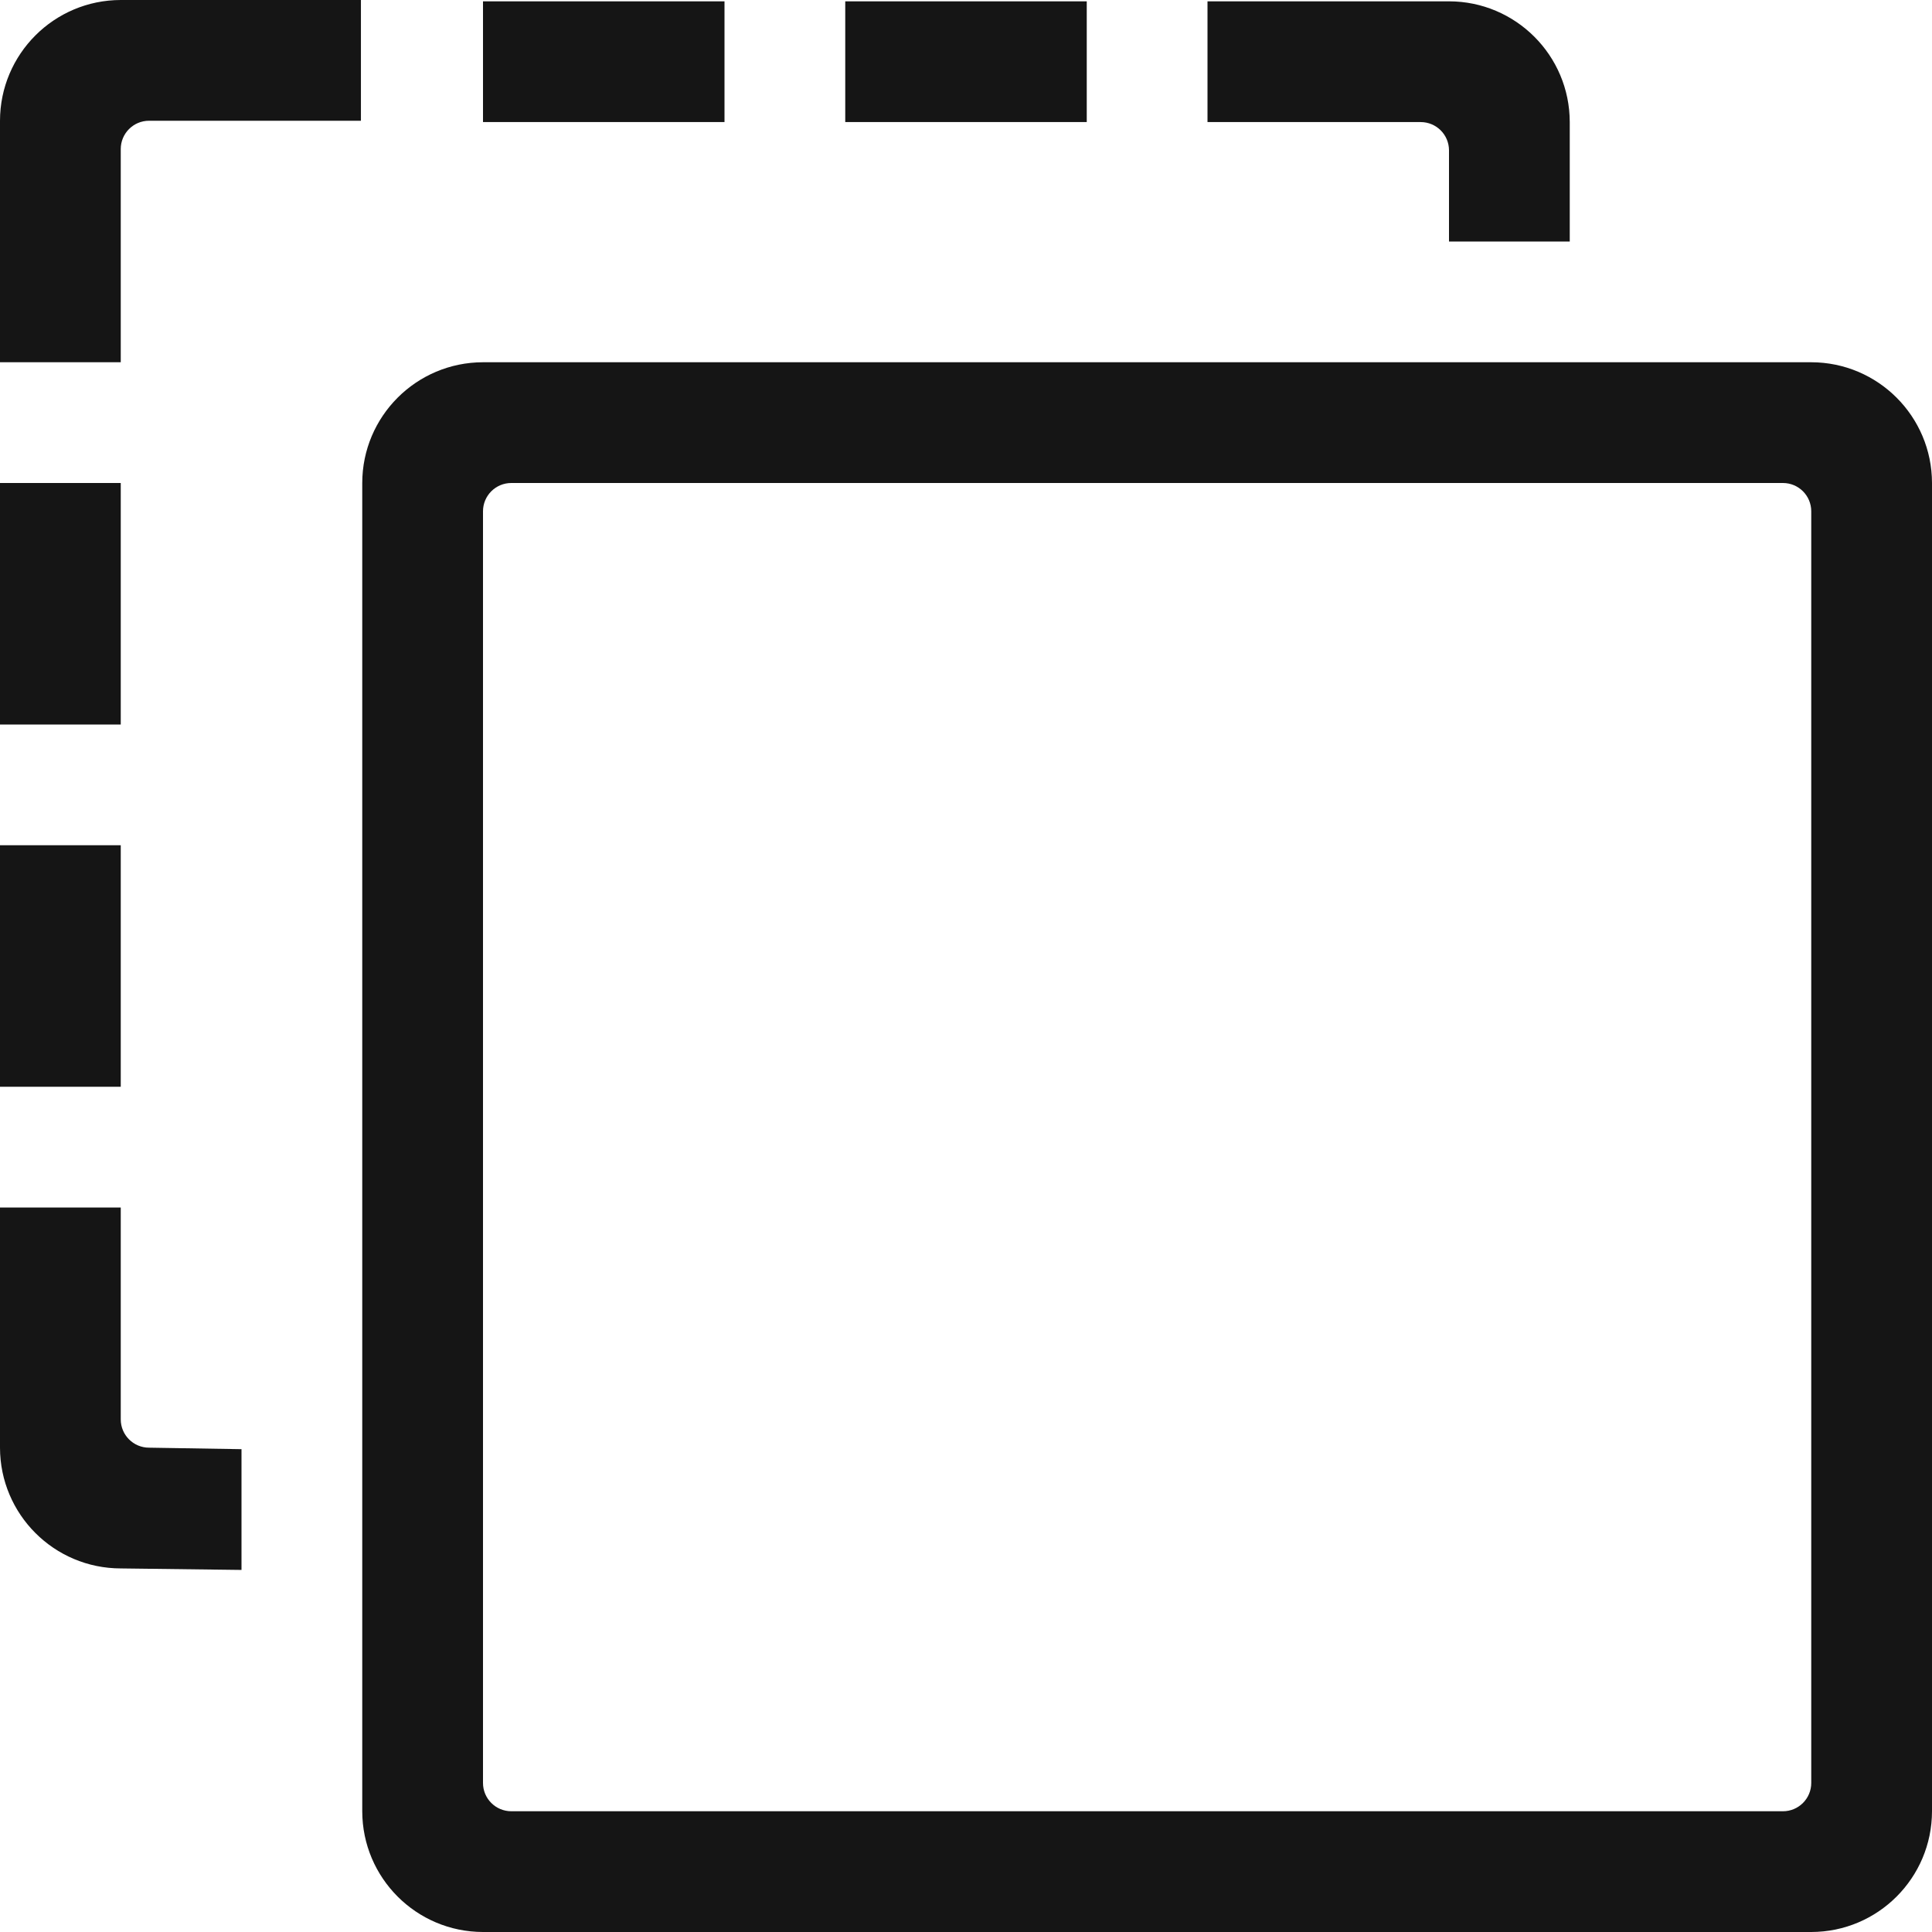 <?xml version="1.0" encoding="UTF-8"?><svg version="1.1" width="54px" height="54px" viewBox="0 0 54.0 54.0" xmlns="http://www.w3.org/2000/svg" xmlns:xlink="http://www.w3.org/1999/xlink"><defs><clipPath id="i0"><path d="M50.625,10.125 C52.488,10.127 53.998,11.637 54,13.5 L54,50.625 C53.998,52.488 52.488,53.998 50.625,54 L13.5,54 C11.637,53.998 10.127,52.488 10.125,50.625 L10.125,13.5 C10.127,11.637 11.637,10.127 13.5,10.125 Z M49.834,13.5 L14.291,13.5 C13.854,13.5 13.5,13.854 13.5,14.291 L13.5,49.834 C13.5,50.271 13.854,50.625 14.291,50.625 L49.834,50.625 C50.271,50.625 50.625,50.271 50.625,49.834 L50.625,14.291 C50.625,13.854 50.271,13.5 49.834,13.5 Z M3.375,33.75 L3.375,39.672 C3.375,40.109 3.729,40.463 4.166,40.463 L6.75,40.505 L6.75,43.88 L3.375,43.838 C1.512,43.836 0.002,42.326 0,40.463 L0,33.75 L3.375,33.75 Z M3.375,23.625 L3.375,30.375 L0,30.375 L0,23.625 L3.375,23.625 Z M3.375,13.5 L3.375,20.25 L0,20.25 L0,13.5 L3.375,13.5 Z M10.088,0 L10.088,3.375 L4.166,3.375 C3.729,3.375 3.375,3.729 3.375,4.166 L3.375,10.125 L0,10.125 L0,3.375 C0.002,1.512 1.512,0.002 3.375,0 L10.088,0 Z M40.5,0.037 C42.363,0.039 43.873,1.549 43.875,3.412 L43.875,6.75 L40.5,6.75 L40.5,4.203 C40.5,3.766 40.146,3.412 39.709,3.412 L33.75,3.412 L33.75,0.037 L40.5,0.037 Z M30.375,0.037 L30.375,3.412 L23.625,3.412 L23.625,0.037 L30.375,0.037 Z M20.25,0.037 L20.25,3.412 L13.5,3.412 L13.5,0.037 L20.25,0.037 Z"></path></clipPath></defs><g clip-path="url(#i0)"><polygon points="0,0 54,0 54,54 0,54 0,0" stroke="none" fill="#151515"></polygon></g></svg>